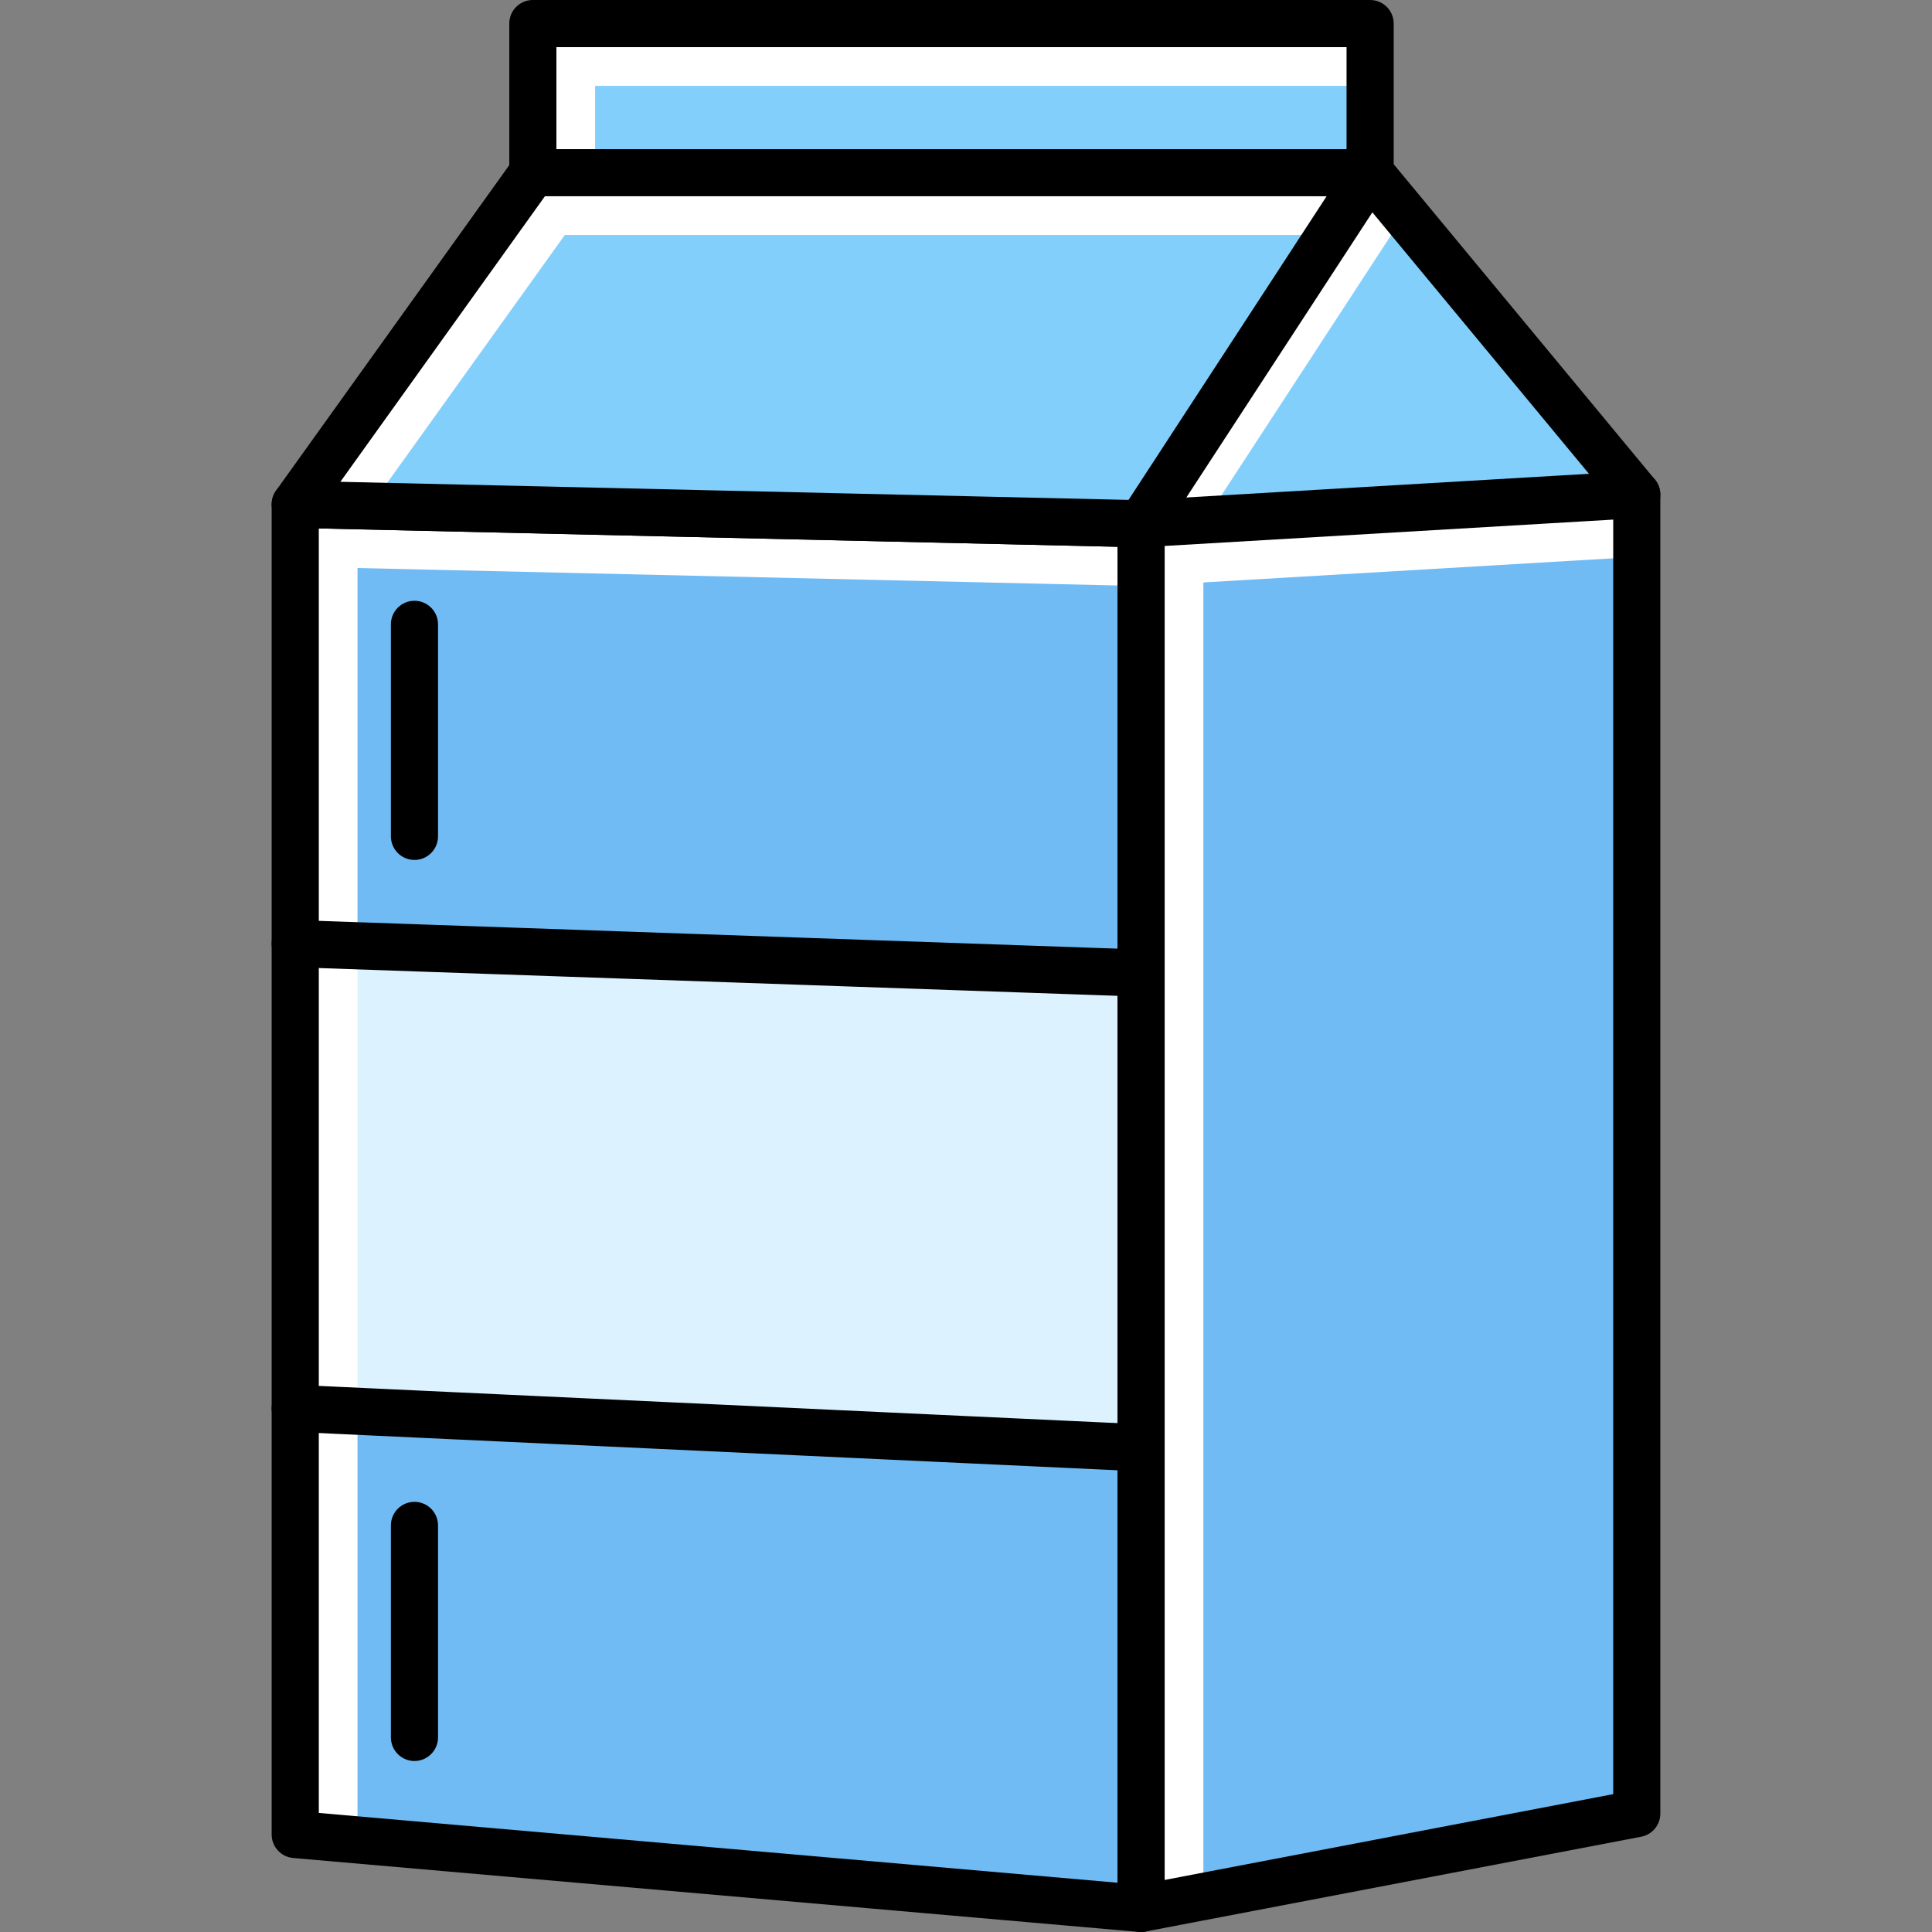 <?xml version="1.0" encoding="utf-8"?>
<!-- Generator: Adobe Illustrator 16.0.0, SVG Export Plug-In . SVG Version: 6.00 Build 0)  -->
<!DOCTYPE svg PUBLIC "-//W3C//DTD SVG 1.1//EN" "http://www.w3.org/Graphics/SVG/1.1/DTD/svg11.dtd">
<svg version="1.1" id="Layer_1" xmlns="http://www.w3.org/2000/svg" xmlns:xlink="http://www.w3.org/1999/xlink" x="0px" y="0px"
	 width="100px" height="100px" viewBox="0 0 100 100" enable-background="new 0 0 100 100" xml:space="preserve">
<rect x="0" y="0" width="100" height="100" fill="#808080" stroke="none"/>
<g id="Milch">
	<path fill="#70BBF4" d="M15.62,94.694l42.476,4.045l0.413-71.277l-43.435-0.568L15.62,94.694z"/>
	<polygon fill="#DCF3FF" points="58.868,75.021 15.443,72.718 16.501,48.517 59.477,50.173 	"/>
	<polygon fill="#FFFFFF" points="58.554,26.313 15.073,26.11 14.497,93.837 18.504,94.745 18.504,29.401 58.461,30.319 	"/>
	<path d="M59.063,100.001c-0.035,0-0.071-0.002-0.106-0.006l-43.783-3.826c-0.63-0.055-1.113-0.582-1.113-1.215V26.103
		c0-0.328,0.133-0.642,0.367-0.872c0.235-0.229,0.543-0.352,0.88-0.346l43.783,1.005c0.662,0.016,1.191,0.557,1.191,1.219V98.78
		c0,0.342-0.144,0.668-0.396,0.898C59.662,99.886,59.367,100.001,59.063,100.001z M16.501,93.837l41.343,3.613V28.302l-41.343-0.951
		V93.837z"/>
	<path d="M59.064,51.585c-0.014,0-0.029,0-0.043,0l-43.783-1.523c-0.673-0.023-1.2-0.59-1.176-1.262
		c0.023-0.674,0.58-1.197,1.261-1.178l43.782,1.525c0.673,0.023,1.2,0.588,1.176,1.26C60.26,51.067,59.718,51.585,59.064,51.585z"/>
	<path d="M59.064,76.157c-0.019,0-0.038,0-0.058-0.002l-43.783-2.041c-0.672-0.031-1.192-0.602-1.161-1.275
		c0.031-0.672,0.595-1.197,1.275-1.16l43.783,2.041c0.672,0.031,1.192,0.602,1.161,1.275C60.251,75.649,59.712,76.157,59.064,76.157
		z"/>
	<path fill="#70BBF4" d="M59.477,27.351v71.893L85.324,94.3V26.11L59.477,27.351z"/>
	<polygon fill="#FFFFFF" points="62.287,98.315 58.279,98.315 58.279,26.37 84.602,24.818 84.837,28.819 62.287,30.147 	"/>
	<path fill="#83CFFC" d="M16.165,26.366l42.915,0.984L70.769,9.434l-42.563,0.725L16.165,26.366z"/>
	<polygon fill="#83CFFC" points="71.03,9.051 59.477,26.894 85.324,25.692 	"/>
	<polygon fill="#FFFFFF" points="62.102,27.351 60.186,24.953 69.809,10.201 72.74,11.041 	"/>
	<polygon fill="#FFFFFF" points="70.08,8.418 27.916,8.418 15.309,24.885 18.733,26.819 29.235,12.162 68.666,12.162 	"/>
	<path d="M59.063,100.001c-0.281,0-0.557-0.098-0.777-0.281c-0.28-0.23-0.442-0.576-0.442-0.939V27.108
		c0-0.645,0.503-1.18,1.148-1.217l25.655-1.509c0.338-0.023,0.664,0.1,0.908,0.33s0.383,0.551,0.383,0.887v68.272
		c0,0.586-0.416,1.088-0.99,1.197l-25.655,4.908C59.216,99.993,59.14,100.001,59.063,100.001z M60.283,28.259v69.047L83.5,92.864
		V26.894L60.283,28.259z"/>
	<path d="M59.063,28.329c-0.009,0-0.019,0-0.028,0l-43.783-1.006c-0.452-0.012-0.861-0.271-1.063-0.676
		c-0.202-0.404-0.163-0.887,0.1-1.255L26.588,8.229c0.229-0.32,0.598-0.51,0.991-0.51h43.338c0.447,0,0.859,0.244,1.072,0.639
		c0.213,0.393,0.193,0.873-0.051,1.246L60.085,27.774C59.859,28.12,59.475,28.329,59.063,28.329z M17.617,24.938l40.796,0.937
		l10.252-15.716L29.274,8.666L17.617,24.938z"/>
	<path d="M84.72,26.819c-0.351,0-0.698-0.15-0.94-0.441L69.978,9.717c-0.43-0.52-0.357-1.289,0.161-1.719
		c0.519-0.43,1.288-0.357,1.717,0.162l13.802,16.662c0.43,0.52,0.358,1.288-0.161,1.718C85.27,26.728,84.994,26.819,84.72,26.819z"
		/>
	<path fill="#83CFFC" d="M27.916,8.666L71.03,9.051l-0.489-7.668H28.206L27.916,8.666z"/>
	<polygon fill="#FFFFFF" points="30.803,8.674 27.916,8.666 27.916,0.734 70.608,0.436 70.608,4.443 30.803,4.443 	"/>
	<path d="M70.917,10.158H27.58c-0.673,0-1.219-0.547-1.219-1.221V1.219C26.36,0.545,26.906,0,27.58,0h43.338
		c0.673,0,1.219,0.545,1.219,1.219v7.719C72.137,9.611,71.591,10.158,70.917,10.158z M28.799,7.719h40.898V2.439H28.799V7.719z"/>
	<path d="M21.452,44.511c-0.673,0-1.219-0.547-1.219-1.221V32.315c0-0.674,0.546-1.219,1.219-1.219c0.674,0,1.22,0.545,1.22,1.219
		V43.29C22.671,43.964,22.125,44.511,21.452,44.511z"/>
	<path d="M21.452,91.149c-0.673,0-1.219-0.547-1.219-1.219V78.954c0-0.674,0.546-1.219,1.219-1.219c0.674,0,1.22,0.545,1.22,1.219
		v10.977C22.671,90.603,22.125,91.149,21.452,91.149z"/>
</g>
</svg>
